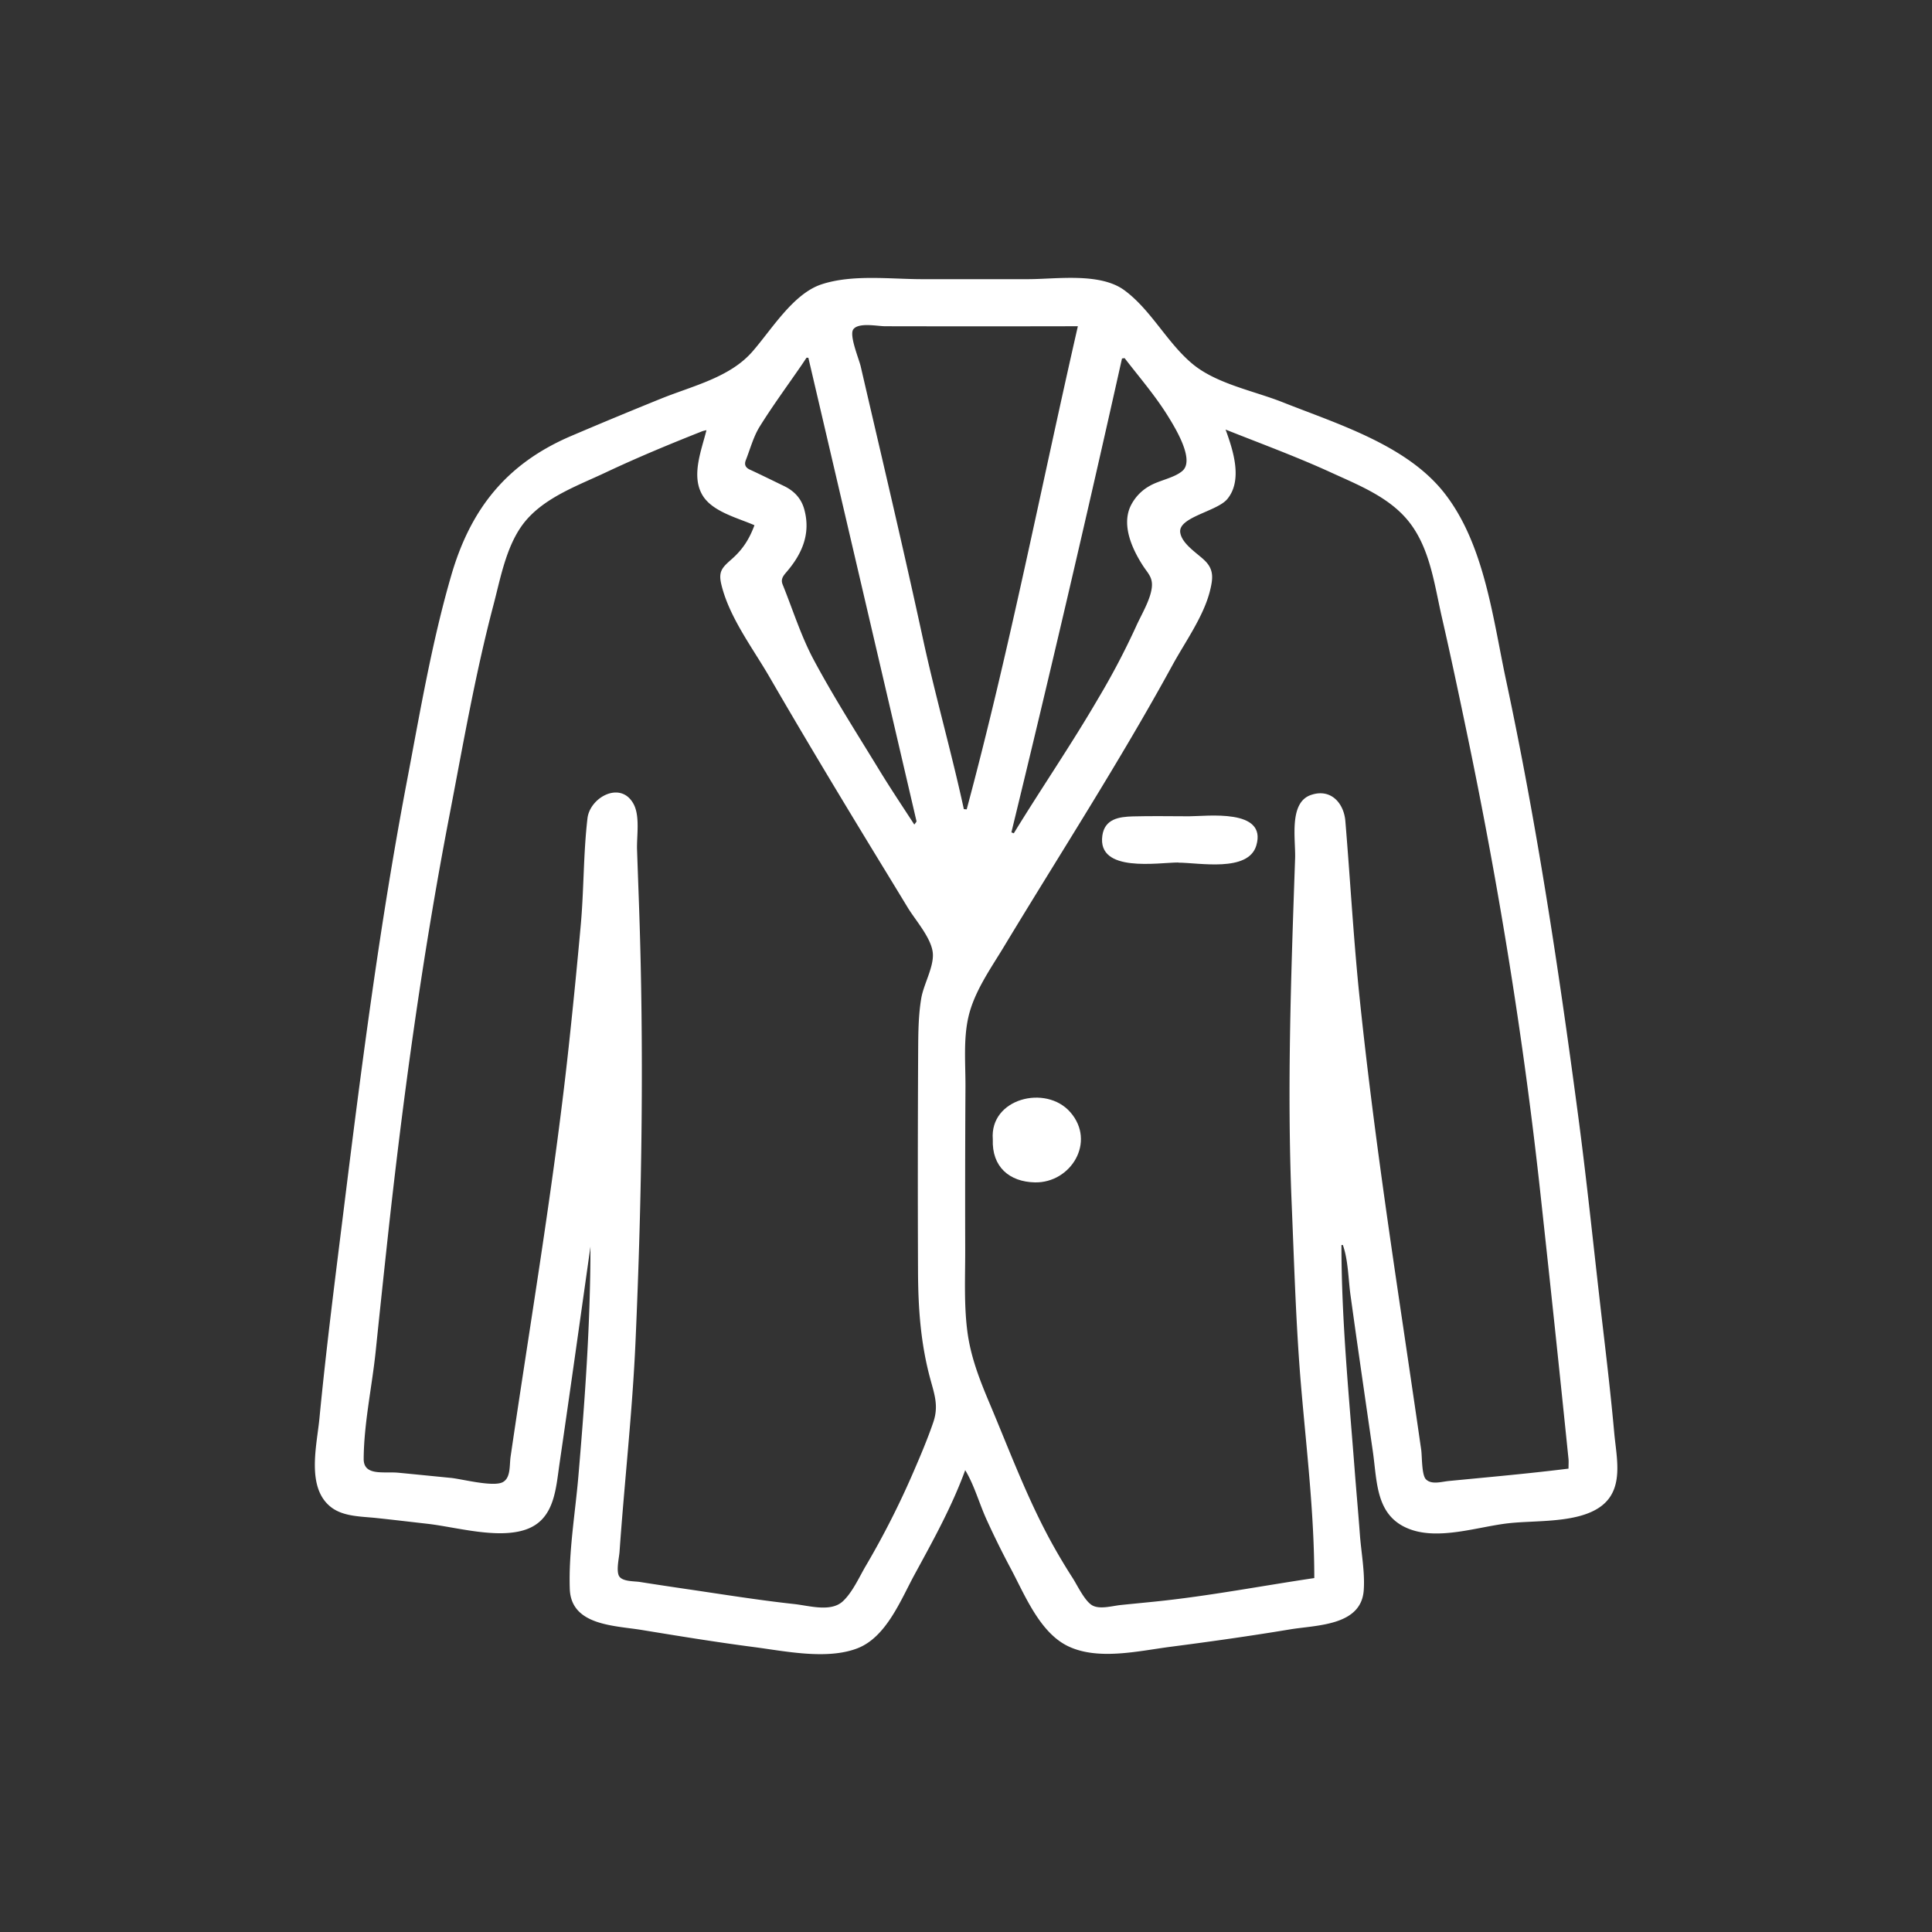 <svg id="PATTERN" xmlns="http://www.w3.org/2000/svg" viewBox="0 0 1008.17 1008.17"><rect x="0" y="0" width="1008.17" height="1008.17" fill="#333333" stroke="none"/><defs><style>.cls-1{fill:#fff;}</style></defs><path class="cls-1" d="M700,649.73c0,39.53,4,79.21,7,118.6.84,10.76,1.82,21.51,2.61,32.27.69,9.44,2.75,20.09,2,29.5-1.5,18.41-24.82,17.89-38.43,20.16-20.71,3.45-41.54,6.38-62.37,9.08-16.39,2.12-37.4,7.19-53.11-.14-15.08-7-22.9-26.91-30.3-40.75q-6.78-12.71-12.73-25.82c-3.73-8.26-6.32-17.75-11-25.46-7,19.14-16.71,36.61-26.46,54.53-7.18,13.21-14.7,32.59-29.76,38.42-15.89,6.15-37.72,1.5-54.08-.64-19.51-2.54-39-5.72-58.37-8.9-14.49-2.37-37-2.29-37.67-21.42-.67-19.3,2.84-39.56,4.48-58.79,3.41-39.89,6.3-79.78,6.3-119.83-5.31,37.64-10.6,75.3-16.09,112.91-2,13.45-2.55,29.46-17.59,34.69-14.76,5.13-36.36-1.28-51.5-3-8.86-1-17.72-2.07-26.58-3-7.74-.83-17.08-.66-23.52-5.6-13.18-10.13-7.52-32.15-6.15-46.32,3.53-36.67,8.25-73.3,12.78-109.86,9.24-74.59,18.83-148.9,32.89-222.77,6.83-35.87,12.95-72.41,23.18-107.51,10.13-34.75,29-58.22,62.41-72.53q23.44-10,47.11-19.57c16.21-6.55,35.58-10.93,47.36-24.27,10.08-11.44,21.34-30.4,36.25-35.32,16.21-5.35,36-2.69,52.78-2.71q27.42,0,54.85,0c15,0,37.72-3.61,50.49,5.82,13.89,10.25,22.15,27.23,35.36,38.29,12.55,10.52,32.16,14.15,47.16,20.1,28.44,11.29,64.49,22.24,84.17,47.1,21.13,26.7,25.51,65.55,32.41,97.87,15.88,74.33,27.28,149.41,37.29,224.72,5,37.23,8.72,74.56,13.1,111.85,2.21,18.78,4.39,37.56,6.09,56.39,1.2,13.25,5.38,29.58-7.42,38.57-12.2,8.57-33.7,6.86-48,8.51-15.8,1.82-36,8.91-51.47,3-17.75-6.78-16.77-24.61-19.12-40.73q-4-27.55-7.95-55.11c-1.25-8.75-2.46-17.5-3.68-26.24-1.15-8.31-1.17-18.31-4-26.18ZM818.49,766.37c0-2.1.13-3.55,0-5q-7-68.52-14.49-137c-8.82-81.54-21.93-162.35-38.69-242.61-4.15-19.91-8.35-39.81-12.9-59.63-3.79-16.49-6-35-16.44-48.89-10.08-13.45-26.54-19.87-41.36-26.66-18-8.25-36.66-15.09-55.07-22.42,3.86,10.59,9.1,26.31.91,36.24-5.35,6.5-25.75,9.43-24.57,17.49.89,6.07,9.09,10.89,13,14.83,4.63,4.67,4.06,9.27,2.54,15.49-3.28,13.36-13,26.8-19.57,38.82-27.32,50-58.4,98-87.86,146.78-7,11.62-15.67,23.64-18.7,37.09-2.63,11.68-1.43,24.37-1.49,36.26q-.24,42.69-.13,85.38c0,14-.68,28.25,1.11,42.14,1.71,13.32,6.41,25.3,11.59,37.58,10.21,24.19,19.41,49,32,72.07q5.34,9.75,11.35,19.09c2.4,3.73,6.17,11.78,10.06,14.19s10.57.4,15.05-.07c6-.62,12-1.18,18-1.8,27.82-2.84,55.39-8.17,83-12.26,0-33.16-4-66.48-6.84-99.5-2.76-32.13-3.63-64.5-5-96.72-2.45-59.81-.24-119.65,1.83-179.44.33-9.73-3.38-28.89,8.16-32.94,10.44-3.67,17.27,4.18,18.06,13.56,2.44,29.31,4.09,58.7,7,88C715,574.82,723.37,633,732,690.94q3.13,21.15,6.24,42.3,1.71,11.68,3.39,23.37c.47,3.27.19,13,2.43,15.3,2.94,3,8.16,1.27,12.06.9l22.94-2.2C792.2,769.35,805.35,768,818.49,766.37ZM368.64,224.49a18,18,0,0,0-2.2.55c-17.08,6.76-33.89,13.73-50.51,21.57-14,6.6-30.35,12.44-40.9,24.31s-13.63,30-17.55,44.87c-9.54,36.14-15.93,73.3-23,110-14.2,73.7-24.36,148.06-32.44,222.67q-3.07,28.35-6,56.7c-1.91,18.37-6.16,37.69-6.26,56.12-.05,9.14,10.51,6.5,18.19,7.24,9.14.88,18.27,1.8,27.4,2.7,5.56.55,21.93,4.86,26.94,2.23,4.32-2.27,3.46-8.76,4.14-13.4,10.74-73.32,23.3-146.53,31-220.26q3-28.21,5.55-56.47c1.73-18.67,1.38-37.7,3.56-56.29,1.29-11,17.42-19.84,24.08-7.43,3.43,6.4,1.55,16.74,1.79,23.76q.49,14.11,1,28.24c2.7,76.17,1.57,152.17-1.79,228.3-1.62,36.76-5.78,73.21-8.35,109.9-.21,3.08-2,10.43,0,13s7.82,2.27,10.65,2.72c8.14,1.29,16.3,2.51,24.45,3.71,18.63,2.73,37.26,5.76,56,7.8,8,.88,19.23,4.38,25.48-1.48,5.07-4.75,8.5-12.62,12-18.56a443.07,443.07,0,0,0,24.88-49.09c3.64-8.41,7.25-16.93,10.23-25.61s.61-14.75-1.67-23.24c-4.91-18.35-6.18-36.51-6.26-55.42q-.23-57.43.07-114.87c.06-9.3.07-18.58,1.61-27.78,1.2-7.22,6.55-16.27,6.06-23.38-.55-7.9-9.08-17.36-13.11-24q-7.06-11.64-14.17-23.26c-19.62-32.16-39.06-64.42-57.93-97-8.74-15.1-21.12-31.27-25.19-48.46-1.61-6.79.54-8.78,5.43-13.1,5.8-5.11,9.16-10.42,11.88-17.69-8.55-3.79-22-7-27.14-15.7C360.52,248.21,366.12,234.8,368.64,224.49Zm193.82-54.25H559.2q-48.63.1-97.27,0c-4.06,0-13.8-2.11-16.62,1.57-2.35,3.06,3,15.66,3.84,19.44q5.43,23.42,10.89,46.82c7.36,31.67,14.67,63.36,21.55,95.15,6.46,29.85,14.91,59.22,21.37,89l1.48.13C526.81,339.21,543.16,254.6,562.46,170.24ZM527.77,434.36l1.26.47c14.44-23.58,30.08-46.38,44-70.27a391,391,0,0,0,19.79-37.64c2.67-6,7.53-13.87,8.23-20.4.58-5.32-2.11-7.37-4.82-11.61-5.45-8.52-10.82-20.45-6.48-30.37a23.92,23.92,0,0,1,10-10.88c5-3,13-4.21,17.27-7.94,6.66-5.77-4-22.85-7.85-29.05-6.56-10.48-14.77-20-22.32-29.79l-1.36.18Q557.8,311.05,527.77,434.36ZM421.83,186.71l-.95-.06c-.91,1.36-1.81,2.74-2.74,4.09-7.29,10.59-14.95,21-21.72,31.88-3.28,5.29-4.92,11.62-7.23,17.5-.86,2.21-.28,3.83,2.06,4.92,6,2.76,11.89,5.71,17.83,8.56,5.26,2.52,9,6.42,10.58,12.09,3.59,12.89-1.21,23.54-9.4,33-1.79,2.07-2.9,3.76-1.85,6.34,5.34,13.2,9.61,27,16.31,39.47,10.5,19.59,22.53,38.36,34.12,57.36,5.8,9.51,12,18.76,18.28,28.43.48-.76,1.22-1.4,1.11-1.84Q450.09,307.58,421.83,186.71Z"/><path class="cls-1" d="M614.87,450.07c-10.37,0-42.36,5.59-39.64-14,1.23-8.79,8.77-9.85,15.86-10.05,9.78-.27,19.6-.07,29.38-.06,9.22,0,40.87-4.22,35.1,15.25-4.18,14.13-30,8.94-40.7,8.94Z"/><path class="cls-1" d="M518.07,594.55c-1.73-21.36,27.68-28.79,40.44-14.19,13.56,15.52.28,37-18.45,36.64C526.7,616.73,517.52,608.87,518.07,594.55Z"/></svg>
